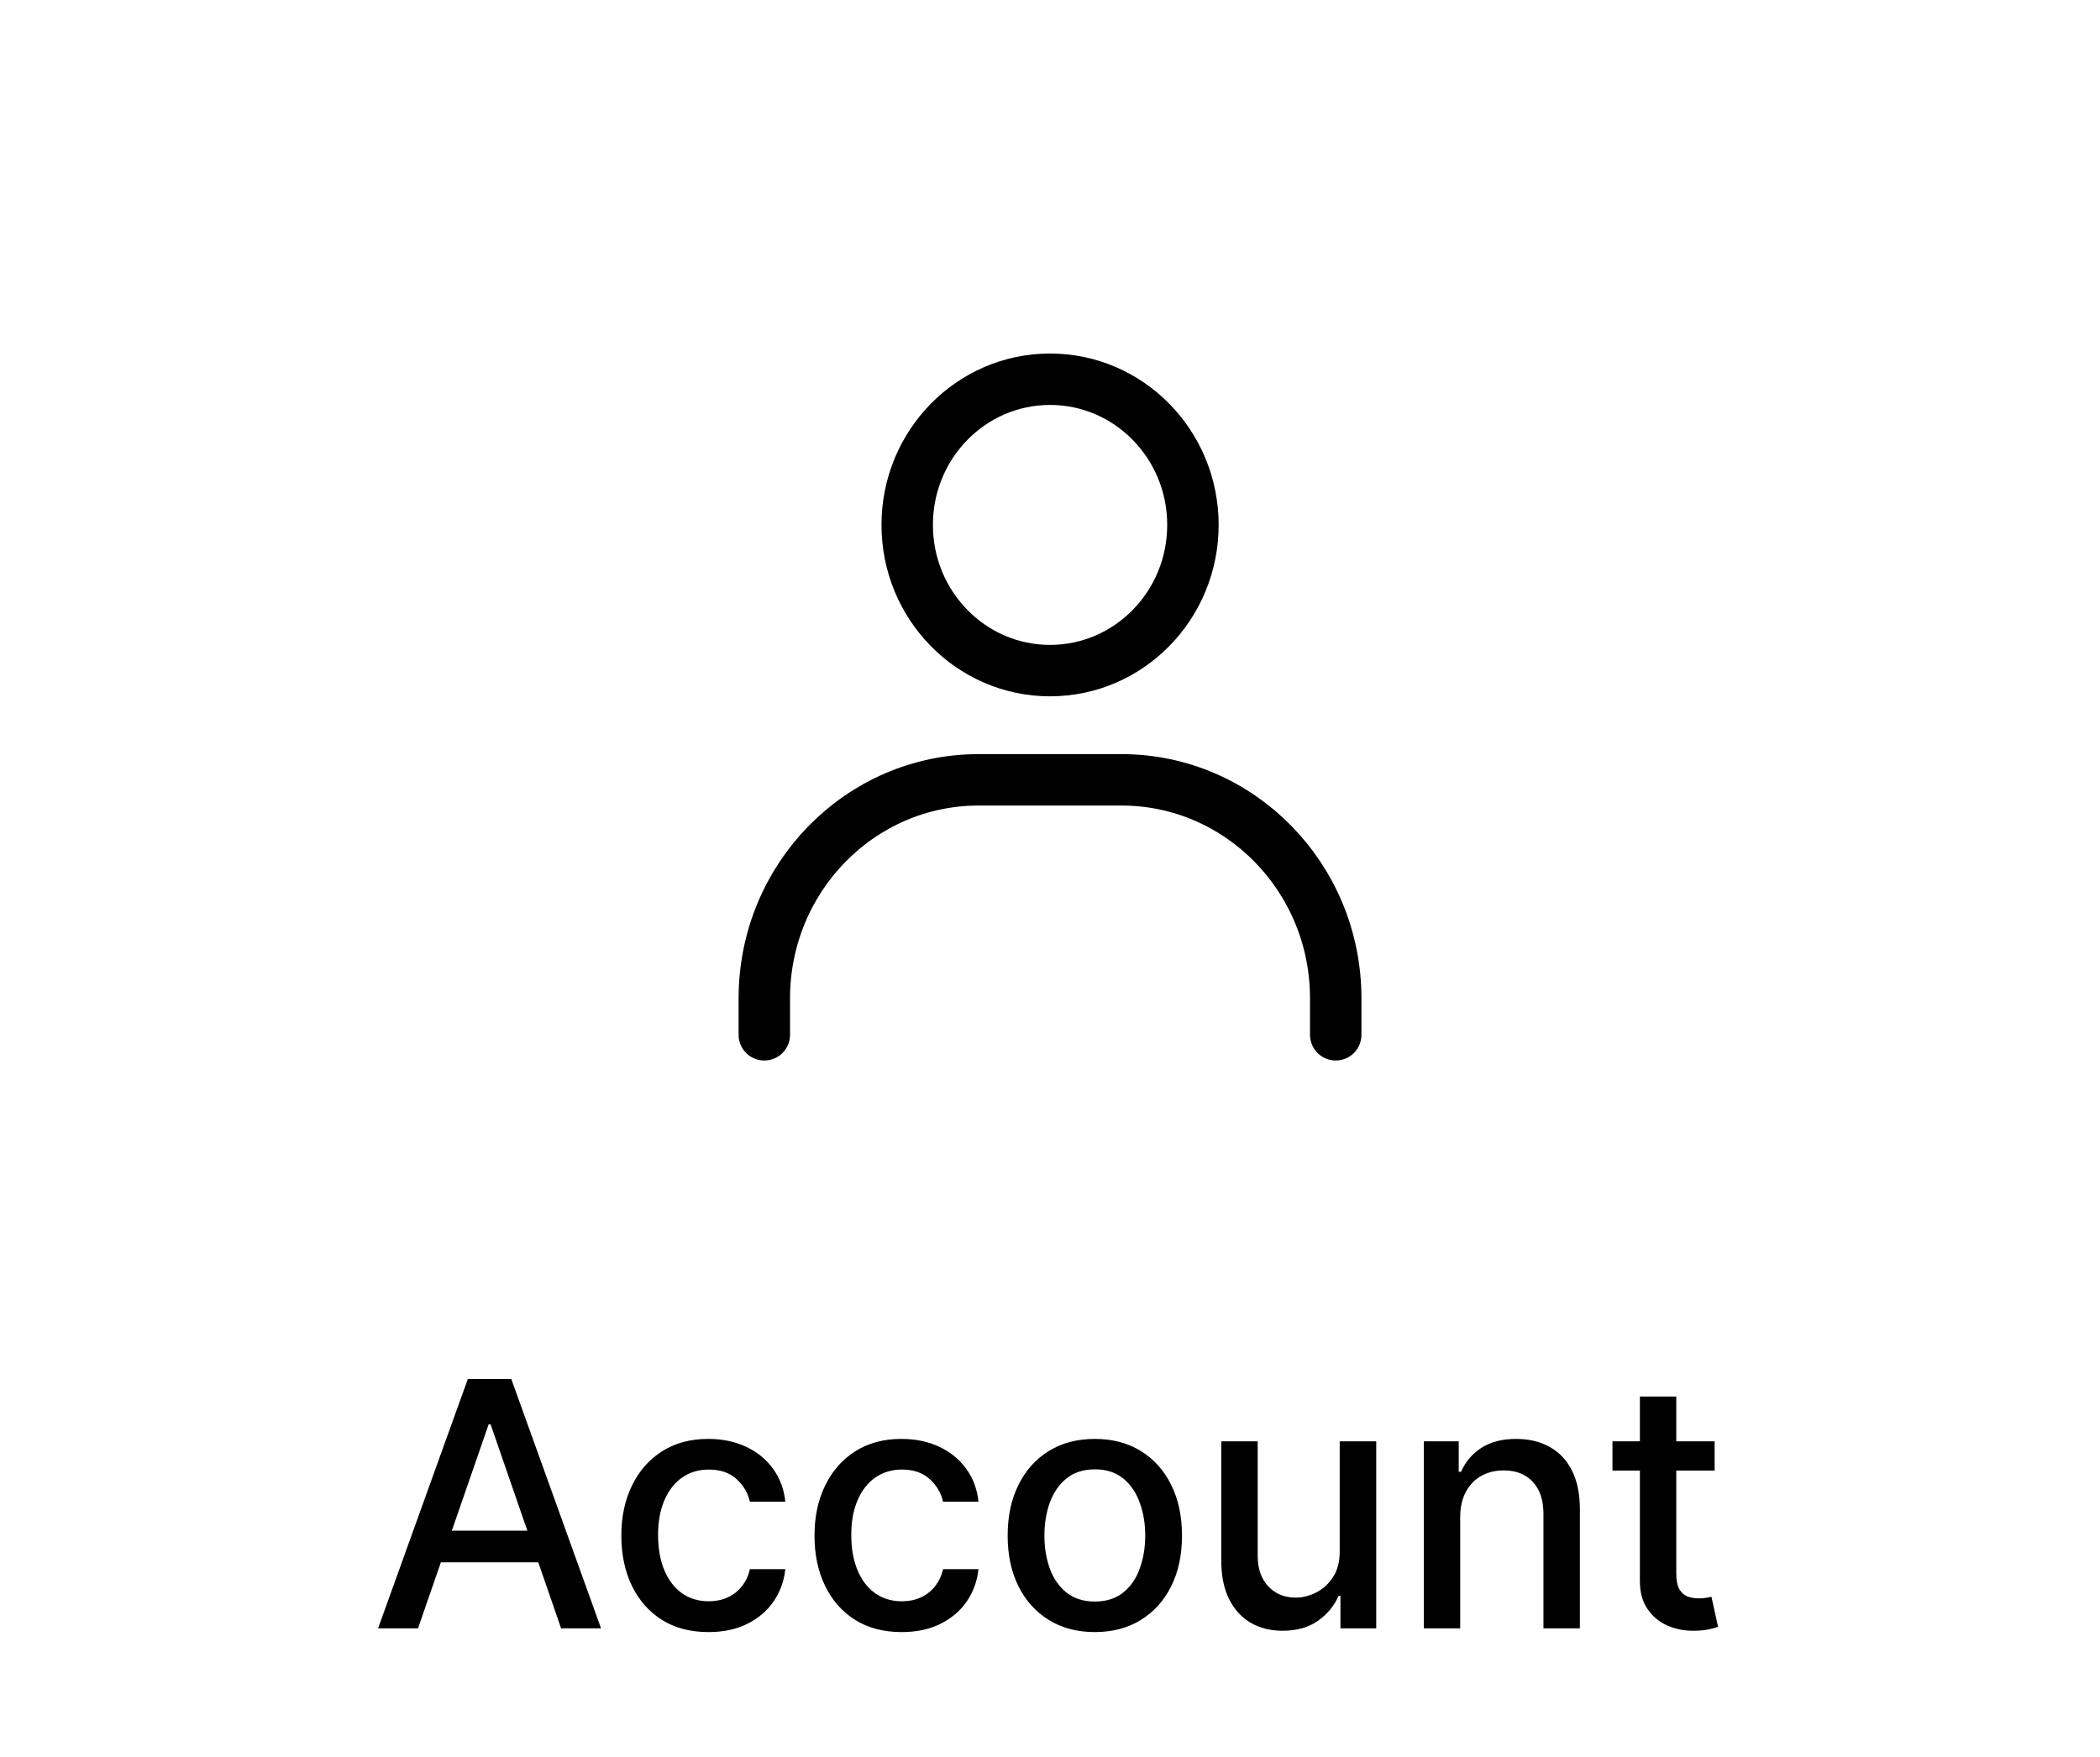 <svg width="49" height="41" viewBox="0 0 49 41" fill="none" xmlns="http://www.w3.org/2000/svg">
<path d="M9.754 38H8.822L10.916 32.182H11.93L14.024 38H13.092L11.447 33.239H11.402L9.754 38ZM9.91 35.722H12.933V36.46H9.91V35.722ZM16.532 38.088C16.109 38.088 15.746 37.992 15.441 37.801C15.138 37.608 14.905 37.342 14.742 37.003C14.579 36.664 14.498 36.276 14.498 35.838C14.498 35.395 14.581 35.004 14.748 34.665C14.914 34.324 15.149 34.058 15.452 33.867C15.755 33.675 16.112 33.58 16.523 33.58C16.855 33.58 17.15 33.641 17.41 33.764C17.669 33.885 17.878 34.056 18.037 34.276C18.198 34.495 18.294 34.752 18.324 35.045H17.498C17.452 34.841 17.348 34.665 17.185 34.517C17.024 34.369 16.808 34.295 16.537 34.295C16.301 34.295 16.093 34.358 15.915 34.483C15.739 34.606 15.602 34.782 15.503 35.011C15.405 35.239 15.355 35.508 15.355 35.818C15.355 36.136 15.404 36.411 15.5 36.642C15.597 36.873 15.733 37.052 15.909 37.179C16.088 37.306 16.297 37.369 16.537 37.369C16.698 37.369 16.844 37.34 16.975 37.281C17.107 37.221 17.218 37.135 17.307 37.023C17.398 36.911 17.462 36.776 17.498 36.619H18.324C18.294 36.901 18.202 37.153 18.049 37.375C17.895 37.597 17.69 37.771 17.432 37.898C17.177 38.025 16.876 38.088 16.532 38.088ZM21.039 38.088C20.616 38.088 20.253 37.992 19.948 37.801C19.645 37.608 19.412 37.342 19.249 37.003C19.086 36.664 19.005 36.276 19.005 35.838C19.005 35.395 19.088 35.004 19.255 34.665C19.421 34.324 19.656 34.058 19.959 33.867C20.262 33.675 20.619 33.58 21.03 33.58C21.362 33.58 21.657 33.641 21.917 33.764C22.176 33.885 22.385 34.056 22.544 34.276C22.705 34.495 22.801 34.752 22.831 35.045H22.005C21.959 34.841 21.855 34.665 21.692 34.517C21.531 34.369 21.315 34.295 21.044 34.295C20.808 34.295 20.6 34.358 20.422 34.483C20.246 34.606 20.109 34.782 20.01 35.011C19.912 35.239 19.863 35.508 19.863 35.818C19.863 36.136 19.911 36.411 20.008 36.642C20.104 36.873 20.241 37.052 20.417 37.179C20.595 37.306 20.804 37.369 21.044 37.369C21.205 37.369 21.351 37.34 21.482 37.281C21.614 37.221 21.725 37.135 21.814 37.023C21.905 36.911 21.969 36.776 22.005 36.619H22.831C22.801 36.901 22.709 37.153 22.556 37.375C22.402 37.597 22.197 37.771 21.939 37.898C21.684 38.025 21.383 38.088 21.039 38.088ZM25.546 38.088C25.137 38.088 24.78 37.994 24.475 37.807C24.17 37.619 23.933 37.357 23.765 37.02C23.596 36.683 23.512 36.289 23.512 35.838C23.512 35.385 23.596 34.99 23.765 34.651C23.933 34.312 24.17 34.048 24.475 33.861C24.78 33.673 25.137 33.58 25.546 33.58C25.955 33.58 26.312 33.673 26.617 33.861C26.922 34.048 27.159 34.312 27.327 34.651C27.496 34.99 27.58 35.385 27.58 35.838C27.58 36.289 27.496 36.683 27.327 37.02C27.159 37.357 26.922 37.619 26.617 37.807C26.312 37.994 25.955 38.088 25.546 38.088ZM25.549 37.375C25.814 37.375 26.034 37.305 26.208 37.165C26.382 37.025 26.511 36.838 26.594 36.605C26.679 36.372 26.722 36.115 26.722 35.835C26.722 35.557 26.679 35.301 26.594 35.068C26.511 34.833 26.382 34.645 26.208 34.503C26.034 34.361 25.814 34.29 25.549 34.29C25.282 34.29 25.06 34.361 24.884 34.503C24.71 34.645 24.58 34.833 24.495 35.068C24.411 35.301 24.37 35.557 24.37 35.835C24.37 36.115 24.411 36.372 24.495 36.605C24.58 36.838 24.71 37.025 24.884 37.165C25.06 37.305 25.282 37.375 25.549 37.375ZM31.26 36.19V33.636H32.112V38H31.277V37.244H31.232C31.131 37.477 30.971 37.671 30.749 37.827C30.529 37.98 30.256 38.057 29.928 38.057C29.648 38.057 29.399 37.995 29.184 37.872C28.97 37.747 28.801 37.562 28.678 37.318C28.557 37.074 28.496 36.772 28.496 36.412V33.636H29.346V36.31C29.346 36.607 29.428 36.844 29.593 37.02C29.757 37.196 29.971 37.284 30.235 37.284C30.394 37.284 30.552 37.244 30.709 37.165C30.868 37.085 31 36.965 31.104 36.804C31.21 36.643 31.262 36.438 31.26 36.19ZM34.071 35.409V38H33.222V33.636H34.037V34.347H34.091C34.192 34.115 34.349 33.93 34.563 33.79C34.779 33.65 35.05 33.58 35.378 33.58C35.675 33.58 35.936 33.642 36.159 33.767C36.383 33.89 36.556 34.074 36.679 34.318C36.802 34.562 36.864 34.865 36.864 35.224V38H36.014V35.327C36.014 35.01 35.932 34.763 35.767 34.585C35.602 34.405 35.376 34.315 35.088 34.315C34.891 34.315 34.716 34.358 34.563 34.443C34.411 34.528 34.291 34.653 34.202 34.818C34.115 34.981 34.071 35.178 34.071 35.409ZM40.008 33.636V34.318H37.624V33.636H40.008ZM38.264 32.591H39.113V36.719C39.113 36.883 39.138 37.008 39.187 37.091C39.236 37.172 39.3 37.228 39.377 37.258C39.457 37.287 39.543 37.301 39.636 37.301C39.704 37.301 39.764 37.296 39.815 37.287C39.866 37.278 39.906 37.27 39.934 37.264L40.088 37.966C40.038 37.985 39.968 38.004 39.877 38.023C39.786 38.044 39.673 38.055 39.536 38.057C39.313 38.061 39.105 38.021 38.911 37.938C38.718 37.854 38.562 37.725 38.443 37.551C38.323 37.377 38.264 37.158 38.264 36.895V32.591Z" fill="black"/>
<g clip-path="url(#clip0_431_5201)">
<path d="M17.834 24.149V23.299C17.834 20.483 20.073 18.199 22.834 18.199H26.167C28.929 18.199 31.167 20.483 31.167 23.299V24.149" stroke="black" stroke-width="1.2" stroke-linecap="round"/>
<path d="M24.501 15.65C22.66 15.65 21.168 14.127 21.168 12.25C21.168 10.372 22.66 8.85 24.501 8.85C26.342 8.85 27.835 10.372 27.835 12.25C27.835 14.127 26.342 15.65 24.501 15.65Z" stroke="black" stroke-width="1.2" stroke-linecap="round"/>
</g>
<defs>
<clipPath id="clip0_431_5201">
<rect width="15" height="17" fill="white" transform="translate(17 8)"/>
</clipPath>
</defs>
</svg>
